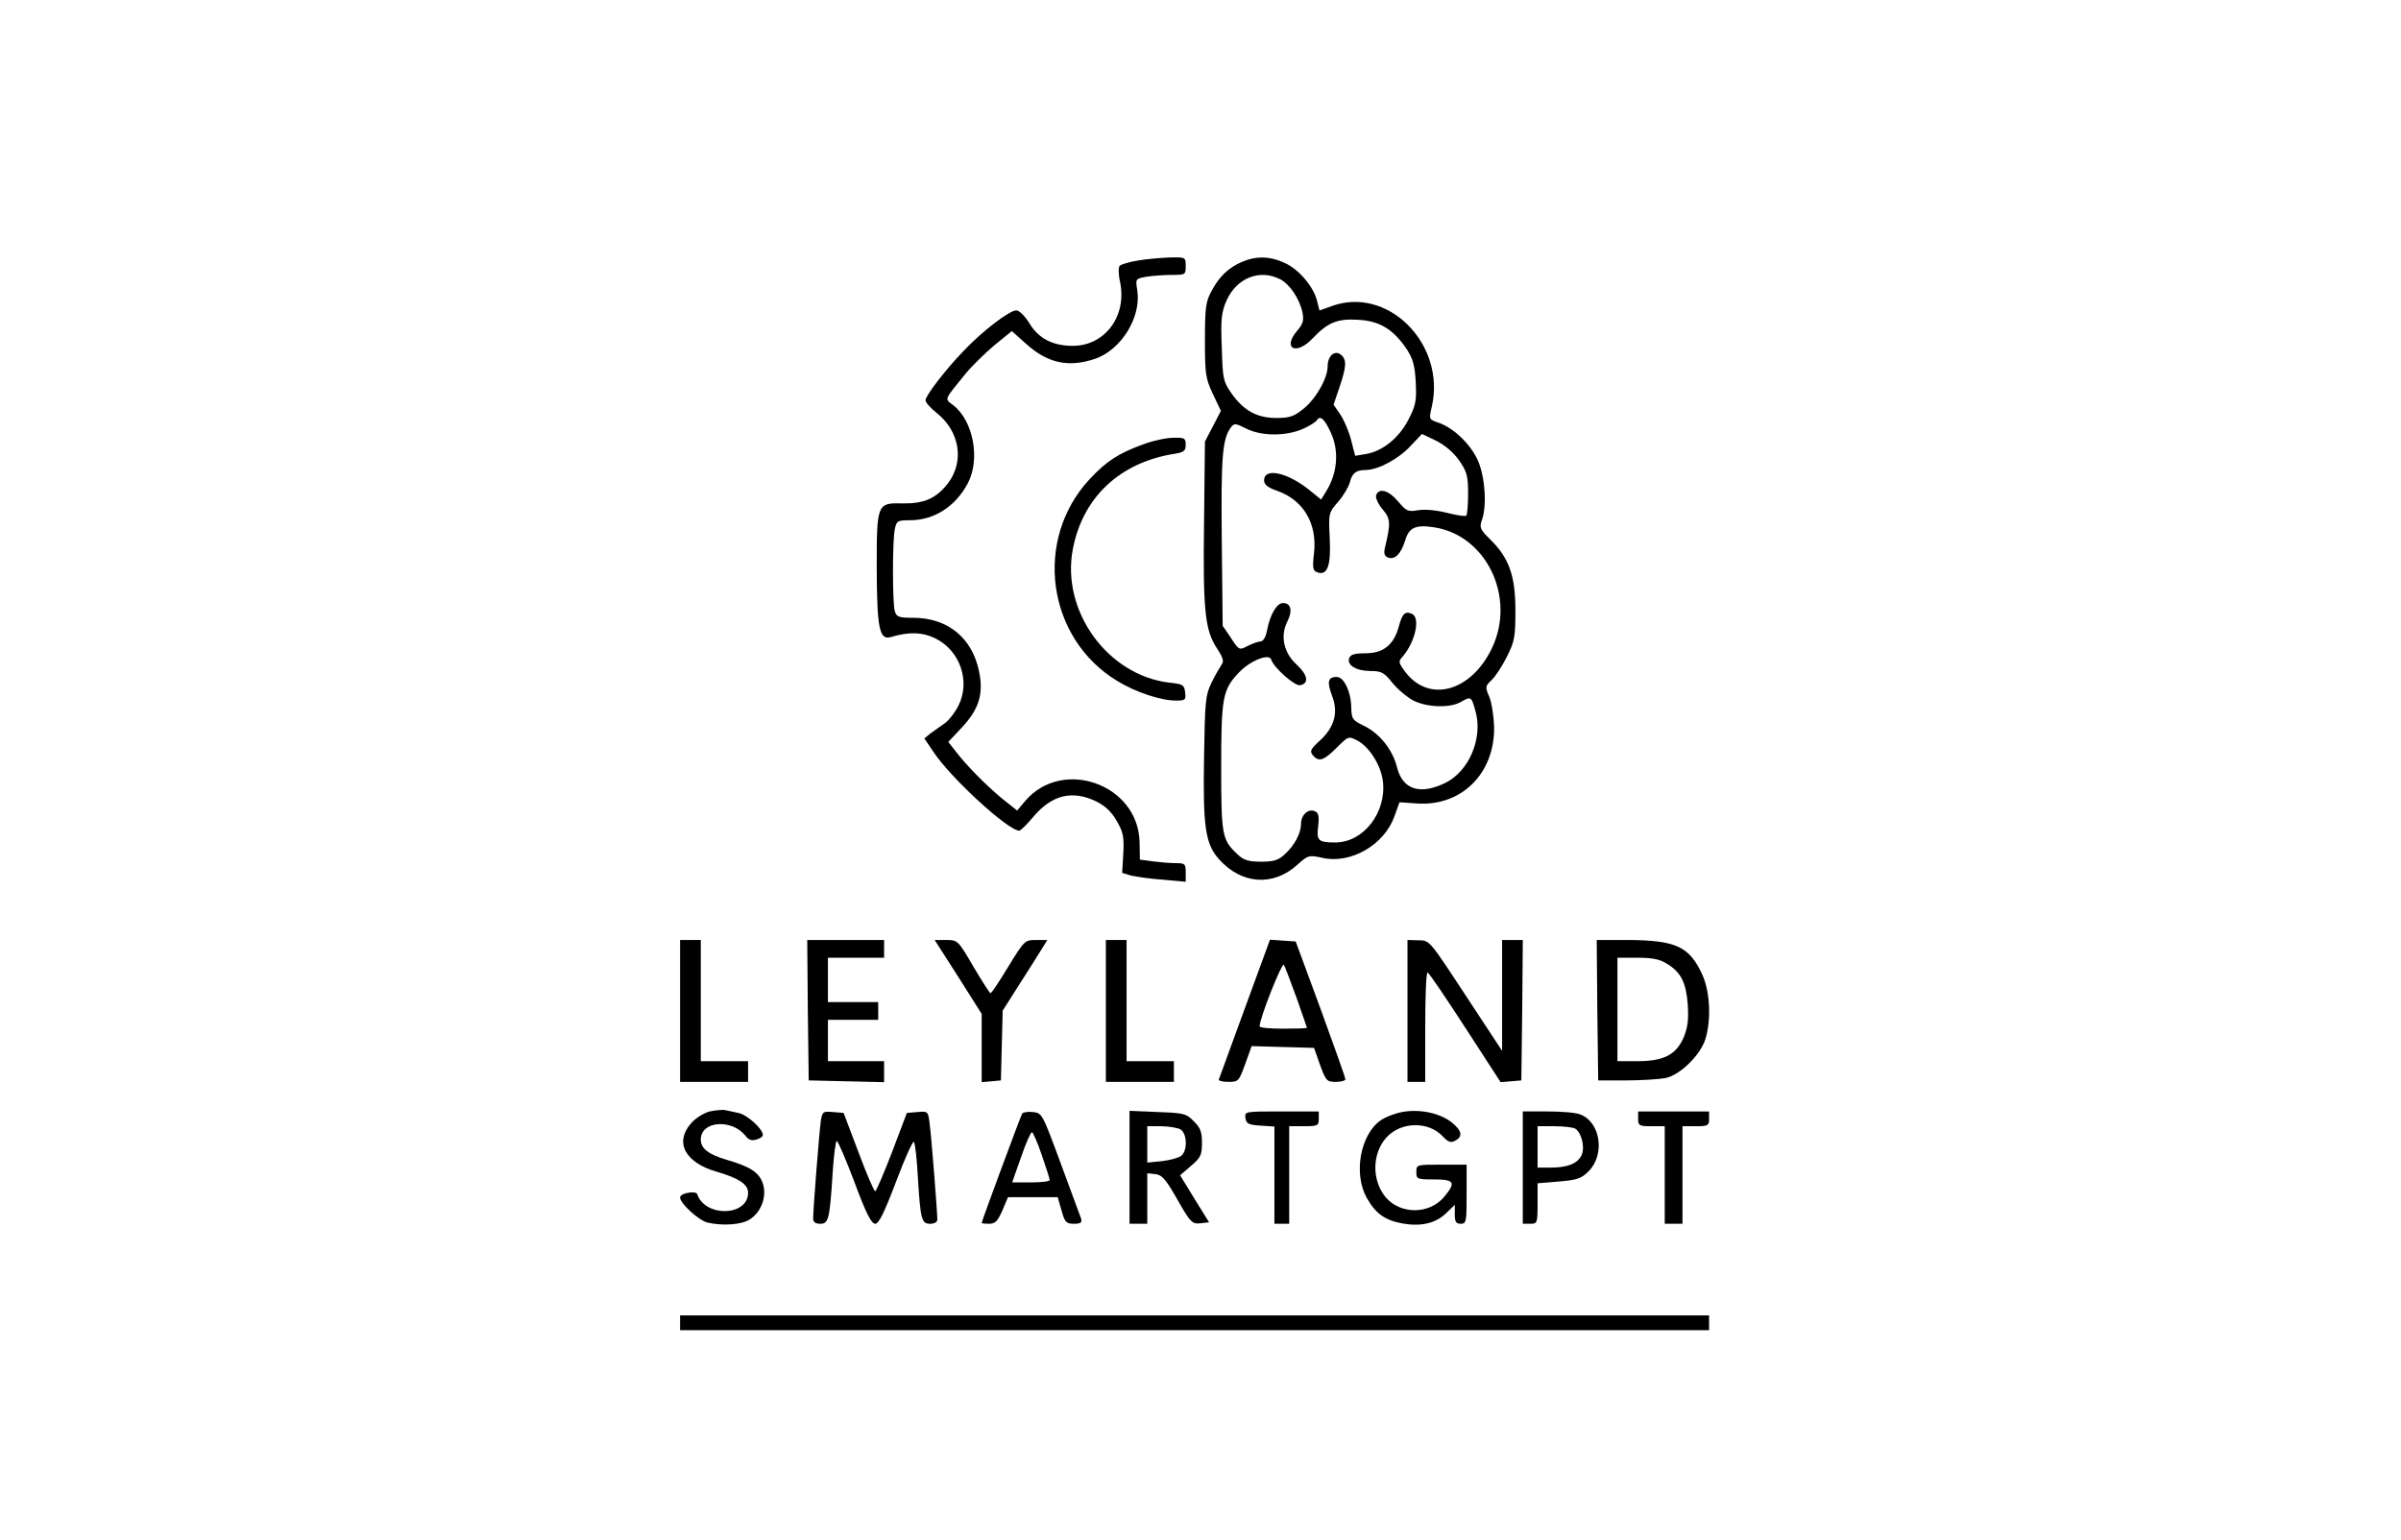 <?xml version="1.0" standalone="no"?>
<!DOCTYPE svg PUBLIC "-//W3C//DTD SVG 20010904//EN"
 "http://www.w3.org/TR/2001/REC-SVG-20010904/DTD/svg10.dtd">
<svg version="1.0" xmlns="http://www.w3.org/2000/svg"
 width="812pt" height="521pt" viewBox="0 0 812 521"
 preserveAspectRatio="xMidYMid meet">

<g transform="translate(0,521) scale(0.1,-0.1)"
fill="#000000" stroke="none">
<path d="M3850 4329 c-30 -5 -58 -13 -63 -18 -5 -5 -5 -29 1 -55 24 -115 -51
-216 -160 -216 -68 0 -116 25 -147 77 -15 24 -34 43 -44 43 -23 0 -116 -71
-178 -137 -62 -64 -129 -152 -129 -167 0 -7 17 -27 39 -44 77 -62 93 -163 37
-237 -40 -51 -80 -69 -153 -68 -87 2 -88 1 -88 -222 1 -201 9 -242 48 -230 61
18 106 17 149 -4 85 -41 121 -146 79 -229 -11 -22 -32 -49 -46 -59 -14 -10
-36 -25 -48 -34 l-21 -17 29 -43 c58 -89 254 -269 292 -269 5 0 26 21 47 46
63 75 132 92 213 53 29 -14 52 -35 69 -65 22 -38 26 -53 23 -111 l-4 -66 30
-9 c17 -4 65 -11 108 -14 l77 -7 0 32 c0 29 -3 31 -34 31 -18 0 -53 3 -77 6
l-44 6 -1 59 c-4 196 -262 288 -388 138 l-26 -31 -48 38 c-56 46 -124 115
-159 161 l-26 33 46 49 c58 62 74 114 58 190 -23 113 -106 181 -222 181 -50 0
-57 3 -63 23 -8 29 -8 236 0 276 6 29 9 31 51 31 82 0 154 46 196 125 43 81
19 211 -49 264 -30 23 -33 15 40 105 22 27 67 71 99 98 l59 48 48 -43 c73 -66
144 -81 233 -51 89 30 158 142 143 233 -6 38 -6 38 32 45 20 3 58 6 85 6 46 0
47 1 47 30 0 30 -1 30 -52 29 -29 -1 -78 -5 -108 -10z"/>
<path d="M4200 4324 c-46 -20 -77 -50 -103 -99 -19 -35 -22 -56 -22 -165 0
-115 2 -130 27 -183 l27 -57 -27 -52 -27 -52 -3 -272 c-4 -299 3 -366 44 -428
21 -32 24 -43 15 -55 -6 -9 -22 -36 -34 -61 -20 -41 -22 -62 -25 -250 -4 -236
4 -294 50 -346 76 -86 184 -94 266 -19 36 32 39 33 84 23 96 -22 210 44 244
141 l17 47 58 -4 c151 -11 264 101 262 258 -1 36 -8 82 -16 102 -15 34 -14 37
7 57 13 12 36 47 52 79 26 52 29 66 29 157 0 118 -22 178 -85 240 -34 33 -37
41 -29 64 18 46 12 145 -12 201 -24 56 -83 113 -134 130 -32 11 -33 11 -23 53
49 212 -147 410 -337 342 -22 -8 -41 -15 -42 -15 -1 0 -4 13 -8 29 -10 47 -59
107 -107 130 -52 25 -99 26 -148 5z m130 -59 c32 -17 65 -65 75 -113 5 -26 2
-38 -19 -62 -50 -60 -2 -83 53 -25 51 54 84 68 156 63 72 -4 118 -33 163 -100
21 -33 27 -55 30 -112 3 -62 0 -78 -25 -126 -32 -62 -88 -107 -144 -116 l-36
-6 -13 51 c-7 28 -23 67 -36 87 l-24 35 20 59 c24 71 25 93 5 110 -21 17 -45
-4 -45 -39 0 -41 -40 -111 -83 -145 -31 -25 -47 -30 -90 -30 -66 0 -111 25
-152 83 -28 40 -30 49 -33 156 -4 96 -1 119 16 158 34 77 113 108 182 72z
m171 -519 c29 -64 22 -140 -19 -203 l-14 -23 -42 34 c-73 58 -151 75 -151 31
0 -14 12 -24 43 -35 90 -31 137 -111 126 -210 -6 -52 -4 -61 11 -66 34 -13 47
23 42 116 -4 84 -4 85 29 123 18 21 35 50 39 65 8 32 21 42 55 42 42 1 111 38
151 82 l38 40 48 -23 c30 -15 59 -40 78 -67 26 -38 30 -52 30 -112 0 -38 -3
-71 -6 -74 -3 -4 -33 1 -65 9 -36 9 -74 13 -98 9 -35 -6 -40 -3 -68 30 -31 37
-64 47 -74 21 -3 -8 6 -29 21 -47 28 -33 29 -46 9 -130 -5 -20 -2 -29 10 -34
23 -9 44 12 58 57 13 45 36 55 99 45 177 -28 276 -237 195 -408 -72 -151 -218
-188 -297 -76 -19 26 -20 31 -6 46 44 51 62 134 31 146 -23 9 -32 0 -44 -46
-17 -60 -52 -88 -112 -88 -36 0 -50 -4 -55 -16 -9 -24 24 -44 72 -44 37 0 46
-5 74 -40 18 -22 50 -49 71 -60 46 -23 123 -26 160 -5 35 20 36 20 50 -31 26
-91 -22 -204 -103 -243 -85 -41 -143 -22 -162 52 -15 61 -59 116 -113 142 -37
18 -41 23 -42 58 0 54 -24 107 -49 107 -30 0 -34 -16 -16 -64 22 -57 8 -107
-43 -153 -30 -27 -33 -35 -22 -48 20 -24 37 -18 80 25 40 40 41 40 70 25 41
-21 81 -85 87 -139 12 -105 -66 -206 -161 -206 -58 0 -64 6 -58 55 4 35 1 46
-12 51 -22 9 -46 -13 -46 -43 0 -31 -21 -72 -55 -103 -21 -20 -37 -25 -80 -25
-43 0 -59 5 -80 25 -52 49 -55 62 -55 295 0 238 5 263 62 322 38 39 100 63
107 42 8 -27 80 -91 98 -87 31 6 26 35 -12 70 -44 40 -56 97 -31 146 18 36 12
62 -15 62 -21 0 -44 -39 -54 -93 -4 -22 -13 -37 -22 -37 -8 0 -27 -7 -43 -15
-29 -15 -30 -15 -57 27 l-28 41 -3 289 c-3 282 2 342 30 381 12 16 15 16 53
-3 51 -26 135 -26 191 -1 23 10 45 24 48 30 11 17 26 3 47 -43z"/>
<path d="M3864 3706 c-82 -30 -123 -57 -178 -116 -192 -205 -146 -540 93 -684
62 -38 147 -66 198 -66 32 0 34 2 31 28 -3 25 -7 28 -56 33 -207 26 -363 242
-324 450 33 176 159 295 345 324 31 5 37 10 37 30 0 23 -4 25 -42 24 -24 0
-70 -10 -104 -23z"/>
<path d="M2300 1790 l0 -240 115 0 115 0 0 35 0 35 -80 0 -80 0 0 205 0 205
-35 0 -35 0 0 -240z"/>
<path d="M2732 1793 l3 -238 128 -3 127 -3 0 36 0 35 -95 0 -95 0 0 70 0 70
85 0 85 0 0 30 0 30 -85 0 -85 0 0 75 0 75 95 0 95 0 0 30 0 30 -130 0 -130 0
2 -237z"/>
<path d="M3241 1905 l79 -125 0 -116 0 -115 33 3 32 3 3 118 3 118 52 82 c29
45 63 99 76 120 l23 37 -39 0 c-37 0 -39 -2 -93 -90 -30 -50 -57 -90 -60 -90
-3 0 -29 41 -58 90 -52 89 -53 90 -92 90 l-39 0 80 -125z"/>
<path d="M3740 1790 l0 -240 115 0 115 0 0 35 0 35 -80 0 -80 0 0 205 0 205
-35 0 -35 0 0 -240z"/>
<path d="M4210 1799 c-47 -128 -86 -236 -88 -241 -2 -4 12 -8 32 -8 34 0 36 2
57 60 l22 61 105 -3 106 -3 20 -57 c20 -54 23 -58 53 -58 18 0 33 4 33 9 0 5
-38 112 -84 238 l-84 228 -44 3 -43 3 -85 -232z m175 35 c19 -54 35 -100 35
-101 0 -2 -36 -3 -80 -3 -44 0 -80 3 -80 8 -1 25 76 219 82 208 4 -7 23 -57
43 -112z"/>
<path d="M4760 1790 l0 -240 30 0 30 0 0 185 c0 102 3 185 8 185 4 0 61 -84
127 -186 l120 -185 35 3 35 3 3 238 2 237 -35 0 -35 0 0 -187 0 -188 -123 187
c-122 186 -122 187 -159 187 l-38 1 0 -240z"/>
<path d="M5402 1793 l3 -238 95 0 c52 0 112 4 133 8 50 11 118 78 135 133 20
68 15 162 -12 219 -43 93 -89 114 -249 115 l-107 0 2 -237z m235 157 c48 -29
65 -63 71 -139 3 -53 0 -77 -15 -113 -26 -57 -67 -78 -157 -78 l-66 0 0 175 0
175 68 0 c49 0 76 -5 99 -20z"/>
<path d="M2400 1450 c-19 -5 -47 -22 -62 -39 -58 -65 -22 -134 86 -165 76 -22
106 -43 106 -71 0 -80 -145 -84 -172 -5 -4 13 -58 4 -58 -11 0 -20 63 -78 93
-85 53 -12 116 -7 143 11 39 25 58 78 44 121 -13 38 -42 57 -124 81 -61 18
-86 38 -86 68 0 63 104 71 151 13 11 -15 22 -18 37 -13 12 3 22 10 22 15 0 21
-53 69 -83 75 -17 4 -39 8 -47 10 -8 1 -31 -1 -50 -5z"/>
<path d="M4742 1448 c-23 -4 -57 -17 -74 -29 -68 -49 -91 -180 -46 -261 30
-53 61 -76 121 -87 62 -11 112 0 148 35 l29 28 0 -32 c0 -25 4 -32 20 -32 19
0 20 7 20 100 l0 100 -85 0 c-84 0 -85 0 -85 -25 0 -24 3 -25 60 -25 69 0 75
-10 34 -59 -50 -60 -148 -60 -198 -1 -47 57 -46 147 2 201 49 55 143 57 192 4
18 -19 27 -22 41 -14 28 14 23 35 -14 64 -41 30 -106 44 -165 33z"/>
<path d="M2776 1418 c-5 -33 -26 -298 -26 -331 0 -11 8 -17 24 -17 28 0 32 14
42 173 4 59 10 107 14 107 4 0 31 -63 60 -140 39 -105 57 -140 70 -140 12 0
30 36 71 144 30 80 57 139 60 133 4 -7 10 -59 13 -117 9 -148 13 -160 42 -160
14 0 24 6 24 14 0 25 -20 281 -26 324 -5 43 -6 43 -41 40 l-36 -3 -50 -132
c-28 -73 -54 -133 -57 -133 -4 0 -30 60 -57 133 l-50 132 -36 3 c-34 3 -36 1
-41 -30z"/>
<path d="M3457 1443 c-5 -8 -137 -364 -137 -370 0 -2 11 -3 25 -3 21 0 29 9
45 45 l19 45 84 0 84 0 13 -45 c11 -40 16 -45 42 -45 23 0 28 4 24 18 -4 9
-34 94 -69 187 -62 168 -63 170 -94 173 -17 2 -33 -1 -36 -5z m66 -140 c15
-43 27 -81 27 -85 0 -5 -29 -8 -63 -8 l-64 0 30 85 c16 47 33 85 37 85 3 0 19
-35 33 -77z"/>
<path d="M3820 1261 l0 -191 30 0 30 0 0 86 0 85 27 -3 c22 -2 35 -17 69 -76
51 -90 55 -94 87 -90 l26 3 -49 79 -49 80 37 32 c33 28 37 37 37 78 0 36 -5
51 -28 73 -25 26 -34 28 -122 31 l-95 4 0 -191z m171 129 c24 -13 26 -72 4
-90 -9 -7 -38 -15 -65 -18 l-50 -5 0 62 0 61 46 0 c25 0 54 -5 65 -10z"/>
<path d="M4212 1428 c3 -20 10 -23 51 -26 l47 -3 0 -165 0 -164 25 0 25 0 0
165 0 165 50 0 c47 0 50 2 50 25 l0 25 -126 0 c-124 0 -125 0 -122 -22z"/>
<path d="M5150 1260 l0 -190 25 0 c24 0 25 2 25 69 l0 68 72 6 c62 5 76 10
101 35 56 57 40 166 -29 192 -14 6 -63 10 -110 10 l-84 0 0 -190z m177 132
c21 -13 33 -60 23 -87 -12 -30 -46 -45 -106 -45 l-44 0 0 70 0 70 58 0 c31 0
62 -4 69 -8z"/>
<path d="M5540 1425 c0 -23 4 -25 45 -25 l45 0 0 -165 0 -165 30 0 30 0 0 165
0 165 45 0 c41 0 45 2 45 25 l0 25 -120 0 -120 0 0 -25z"/>
<path d="M2300 735 l0 -25 1740 0 1740 0 0 25 0 25 -1740 0 -1740 0 0 -25z"/>
</g>
</svg>
